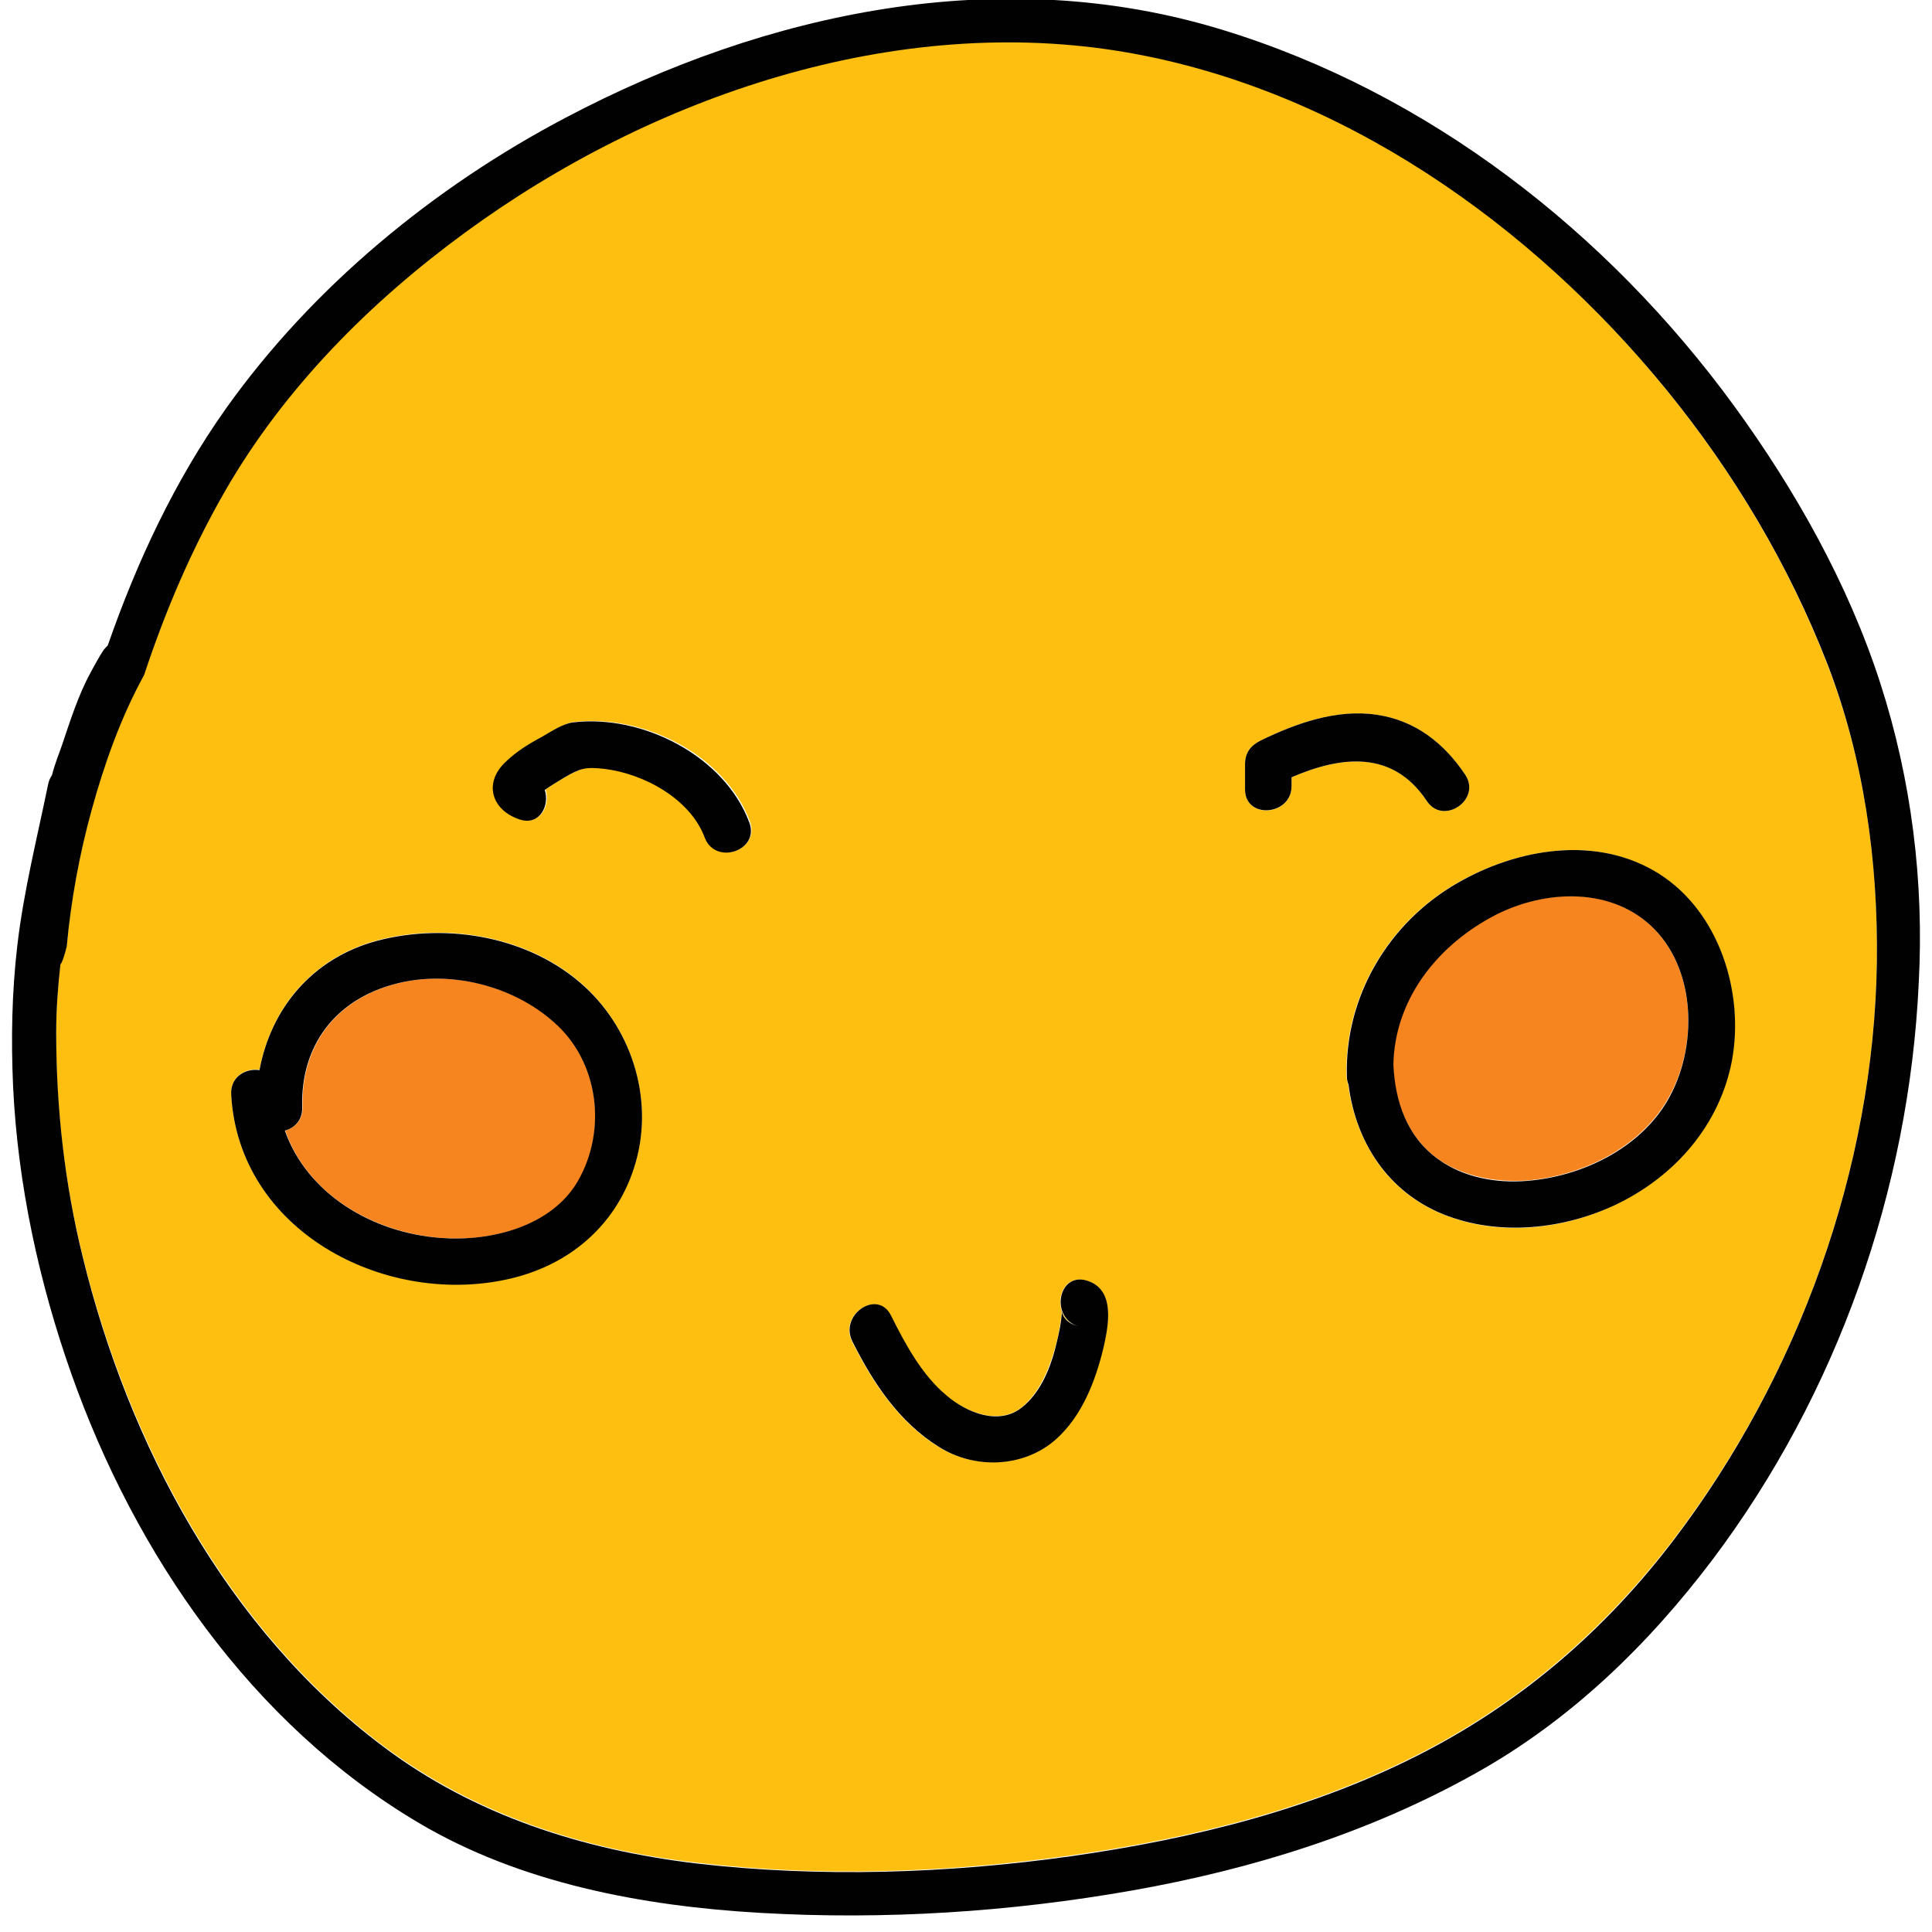 <svg xmlns="http://www.w3.org/2000/svg" xmlns:xlink="http://www.w3.org/1999/xlink" viewBox="0,0,256,256" width="48px" height="48px" fill-rule="nonzero"><g transform="translate(-15.36,-15.36) scale(1.12,1.12)"><g fill="none" fill-rule="nonzero" stroke="none" stroke-width="1" stroke-linecap="butt" stroke-linejoin="miter" stroke-miterlimit="10" stroke-dasharray="" stroke-dashoffset="0" font-family="none" font-weight="none" font-size="none" text-anchor="none" style="mix-blend-mode: normal"><g transform="translate(-9.086,1.573) scale(0.5,0.5)"><path d="M176.7,266.1c-9.8,-8.7 -24.8,-12.4 -37.5,-9c-14.1,3.7 -22.4,14.5 -22,29.2c0.1,3 -1.9,4.9 -4.1,5.5c5.2,15 20.6,24.1 36.9,25.4c11.6,0.9 26.1,-2.6 32.4,-13.4c6.9,-12.1 4.9,-28.4 -5.7,-37.7zM436,243.1c-10.3,-9.4 -26.2,-8.1 -37.8,-1.8c-13.1,7.2 -22.6,19.7 -23,34.8v0c0.4,8.7 3.3,17 10.5,22.3c6,4.3 13.9,5.7 21.1,5.2c12.8,-1 26.5,-7.5 33.2,-18.9c7.4,-12.3 7.2,-31.3 -4,-41.6z" fill="#f6851f"></path><path d="M477.9,181.3c-9.1,-23.4 -22.2,-45.4 -38.1,-64.9c-32,-39.3 -76.9,-71.1 -127.6,-79.8c-54.5,-9.5 -112.5,10.3 -156.4,42.4c-22.6,16.5 -42.9,36.8 -56.9,61.2c-8,13.9 -14.2,28.5 -19.2,43.6c-5.5,10 -9.4,21 -12.4,31.9c-2.9,10.5 -4.9,21.4 -5.9,32.3c-0.2,0.9 -0.5,1.9 -0.8,2.8c-0.2,0.6 -0.4,1.1 -0.7,1.5c-0.6,5.3 -1,10.6 -1,16.1c-0.1,17.9 2,35.9 6.3,53.2c10.9,44.2 34.1,87.9 71,115.7c21.7,16.3 47.4,24.6 74.1,27.7c29.3,3.5 59.6,2.4 88.7,-1.7c28.9,-4.1 58.1,-11.3 84.1,-24.9c23.3,-12.2 42.5,-29 58.5,-49.9c29.6,-38.8 47.4,-87.9 48.1,-136.8c0.3,-23.8 -3.1,-48 -11.8,-70.4zM195.6,300.6c-4.6,13.9 -15.8,23.2 -30,26.3c-29.4,6.4 -63.7,-11.6 -65.3,-43.8c-0.2,-4.2 3.6,-6.2 6.7,-5.7c2.7,-14.6 12.5,-26.5 27.8,-30.6c16.6,-4.4 36.3,-1 49.2,10.9c11.5,10.7 16.6,27.7 11.6,42.9zM212.6,222.5c-3.4,-9.3 -14.5,-15.3 -23.9,-16.4c-4.5,-0.5 -5.6,-0.1 -9.6,2.2c-1.5,0.9 -3,1.7 -4.4,2.8c1.2,3.7 -1.2,8.5 -5.9,7c-6.8,-2.1 -8.7,-8.6 -3.3,-13.7c2.5,-2.3 5.4,-4.1 8.4,-5.8c2.3,-1.2 5,-3.2 7.6,-3.5c16.3,-1.9 35.8,7.8 41.6,23.7c2.3,6.7 -8.1,10.3 -10.5,3.7zM306.6,343.2c-1.9,7.9 -5.1,16.2 -11.3,21.7c-7.6,6.7 -19.2,7 -27.7,1.7c-9.4,-5.9 -15.5,-15.1 -20.4,-24.9c-3.2,-6.2 5.9,-12.5 9.1,-6.2c3.4,6.8 7.3,14 13.2,19c4.7,3.9 12.3,7.1 17.8,2.8c4,-3.2 6.4,-8.7 7.8,-13.6c0.7,-2.4 1.2,-4.8 1.5,-7.2c0.2,-1.5 0.2,-0.6 0.1,-1.9c0,-0.2 0,-0.5 -0.1,-0.7c0.2,2 1.6,3.4 4,4.2c-6.7,-2.1 -4.7,-12.9 2.1,-10.8c6.9,2.1 5.2,10.6 3.9,15.9zM351.2,210.3c0,7.1 -11,7.9 -11,0.8v-6c0,-2.7 1.3,-4.4 3.7,-5.6c8.3,-4.1 18,-7.5 27.4,-6.1c9.1,1.3 16,6.7 21,14.2c3.9,5.9 -5.2,12.1 -9.1,6.2c-8,-12.2 -20.4,-10.6 -32,-5.6zM455.3,275.3c-2.9,15.2 -13.3,27.1 -27,33.8c-12.6,6.2 -28.1,7.9 -41.3,2.5c-13.1,-5.3 -20.6,-17.1 -22.4,-30.6c-0.2,-0.5 -0.3,-1.2 -0.4,-1.9c-0.6,-18.9 9.8,-36.5 26.2,-45.9c14.3,-8.2 33,-11.4 47.6,-2.2c14.4,9 20.4,28.1 17.3,44.3z" fill="#febf10"></path><path d="M490.5,185.9c-7.6,-23.5 -20.1,-45.7 -34.6,-65.6c-30,-41.1 -72.3,-74.1 -121.2,-89c-52.3,-16 -107.8,-4.2 -155.2,20.8c-31.2,16.4 -59.9,40 -80.4,68.8c-12.2,17.2 -21.1,36.3 -28,56.1c-0.3,0.3 -0.7,0.7 -1,1.1c-1.1,1.7 -2.1,3.5 -3.1,5.4c-2.9,5.3 -4.8,11.4 -6.7,17c-0.6,1.8 -1.7,4.4 -2.4,7.2c-0.4,0.6 -0.7,1.2 -0.9,2.1c-2.6,12.7 -5.8,25.3 -7.3,38.2c-1.3,11.1 -1.5,22.2 -1,33.4c1.1,23.1 6.1,46.2 13.8,68c15.1,42.7 42.6,82.7 82,106.1c24.2,14.4 53.2,19.8 81,21.4c29.4,1.7 59.1,-0.2 88,-5.3c28.3,-5 56,-13.6 81.2,-27.7c22.4,-12.5 40.8,-30.3 56.2,-50.7c29.4,-39.1 46.4,-87.4 48.7,-136.2c1.3,-24 -1.7,-48.2 -9.1,-71.1zM489.7,251.9c-0.7,48.9 -18.6,98 -48.1,136.8c-15.9,20.9 -35.2,37.7 -58.5,49.9c-26,13.6 -55.2,20.8 -84.1,24.9c-29.1,4.1 -59.5,5.1 -88.7,1.7c-26.8,-3.2 -52.5,-11.4 -74.1,-27.7c-37,-27.8 -60.2,-71.5 -71,-115.7c-4.3,-17.4 -6.3,-35.3 -6.3,-53.2c0,-5.4 0.4,-10.8 1,-16.1c0.3,-0.4 0.5,-0.9 0.7,-1.5c0.3,-0.9 0.6,-1.9 0.8,-2.8c1,-10.9 3,-21.8 5.9,-32.3c3,-10.9 6.9,-21.9 12.4,-31.9c5,-15.1 11.2,-29.7 19.2,-43.6c14,-24.3 34.3,-44.7 56.9,-61.2c44,-32.2 101.9,-52 156.5,-42.5c50.6,8.8 95.6,40.6 127.6,79.8c15.9,19.5 29,41.5 38.1,64.9c8.6,22.3 12,46.5 11.7,70.5z" fill="#010101"></path><path d="M222.9,218.9c-5.9,-15.8 -25.3,-25.6 -41.6,-23.7c-2.6,0.3 -5.3,2.2 -7.6,3.5c-3,1.6 -5.9,3.4 -8.4,5.8c-5.4,5 -3.4,11.5 3.3,13.7c4.7,1.5 7.1,-3.3 5.9,-7c1.4,-1 2.9,-1.9 4.4,-2.8c3.9,-2.3 5.1,-2.7 9.6,-2.2c9.4,1.1 20.5,7.1 23.9,16.4c2.6,6.5 13,2.9 10.5,-3.7zM392.3,207.6c-5,-7.5 -11.9,-12.9 -21,-14.2c-9.4,-1.4 -19,2 -27.4,6.1c-2.4,1.2 -3.7,2.9 -3.7,5.6v6c0,7.1 11,6.2 11,-0.8v-2.1c11.6,-5 23.9,-6.6 32,5.6c3.9,5.9 13,-0.3 9.1,-6.2zM302.8,327.3c-6.8,-2.1 -8.8,8.7 -2.1,10.8c-2.5,-0.7 -3.8,-2.1 -4,-4.2c0,0.2 0.1,0.5 0.1,0.7c0.1,1.2 0,0.4 -0.1,1.9c-0.3,2.4 -0.9,4.8 -1.5,7.2c-1.3,4.9 -3.7,10.4 -7.8,13.6c-5.5,4.4 -13.1,1.2 -17.8,-2.8c-5.9,-4.9 -9.8,-12.2 -13.2,-19c-3.2,-6.3 -12.3,-0.1 -9.1,6.2c4.9,9.8 11,19 20.4,24.9c8.5,5.4 20.1,5 27.7,-1.7c6.2,-5.5 9.4,-13.8 11.3,-21.7c1.2,-5.3 2.9,-13.8 -3.9,-15.9zM184,257.8c-12.9,-11.9 -32.6,-15.3 -49.2,-10.9c-15.3,4.1 -25.1,16 -27.8,30.6c-3.2,-0.5 -6.9,1.5 -6.7,5.7c1.7,32.2 36,50.2 65.3,43.8c14.3,-3.1 25.5,-12.4 30,-26.3c5,-15.3 -0.1,-32.3 -11.6,-42.9zM182.3,303.8c-6.3,10.8 -20.8,14.3 -32.4,13.4c-16.2,-1.2 -31.6,-10.4 -36.9,-25.4c2.3,-0.6 4.2,-2.5 4.1,-5.5c-0.4,-14.7 7.9,-25.5 22,-29.2c12.7,-3.4 27.7,0.3 37.5,9c10.7,9.3 12.7,25.6 5.7,37.7zM438.1,231c-14.6,-9.2 -33.4,-6 -47.6,2.2c-16.4,9.4 -26.8,27 -26.2,45.9c0,0.7 0.2,1.3 0.4,1.9c1.7,13.5 9.3,25.3 22.4,30.6c13.2,5.3 28.7,3.6 41.3,-2.5c13.7,-6.7 24.1,-18.7 27,-33.8c3,-16.2 -3,-35.3 -17.3,-44.3zM440.1,284.8c-6.7,11.4 -20.4,17.9 -33.2,18.9c-7.3,0.6 -15.1,-0.8 -21.1,-5.2c-7.3,-5.3 -10.1,-13.6 -10.5,-22.3v0c0.3,-15.1 9.9,-27.6 23,-34.8c11.6,-6.4 27.5,-7.6 37.8,1.8c11.1,10.2 11.3,29.2 4,41.6z" fill="#010101"></path></g></g></g></svg>